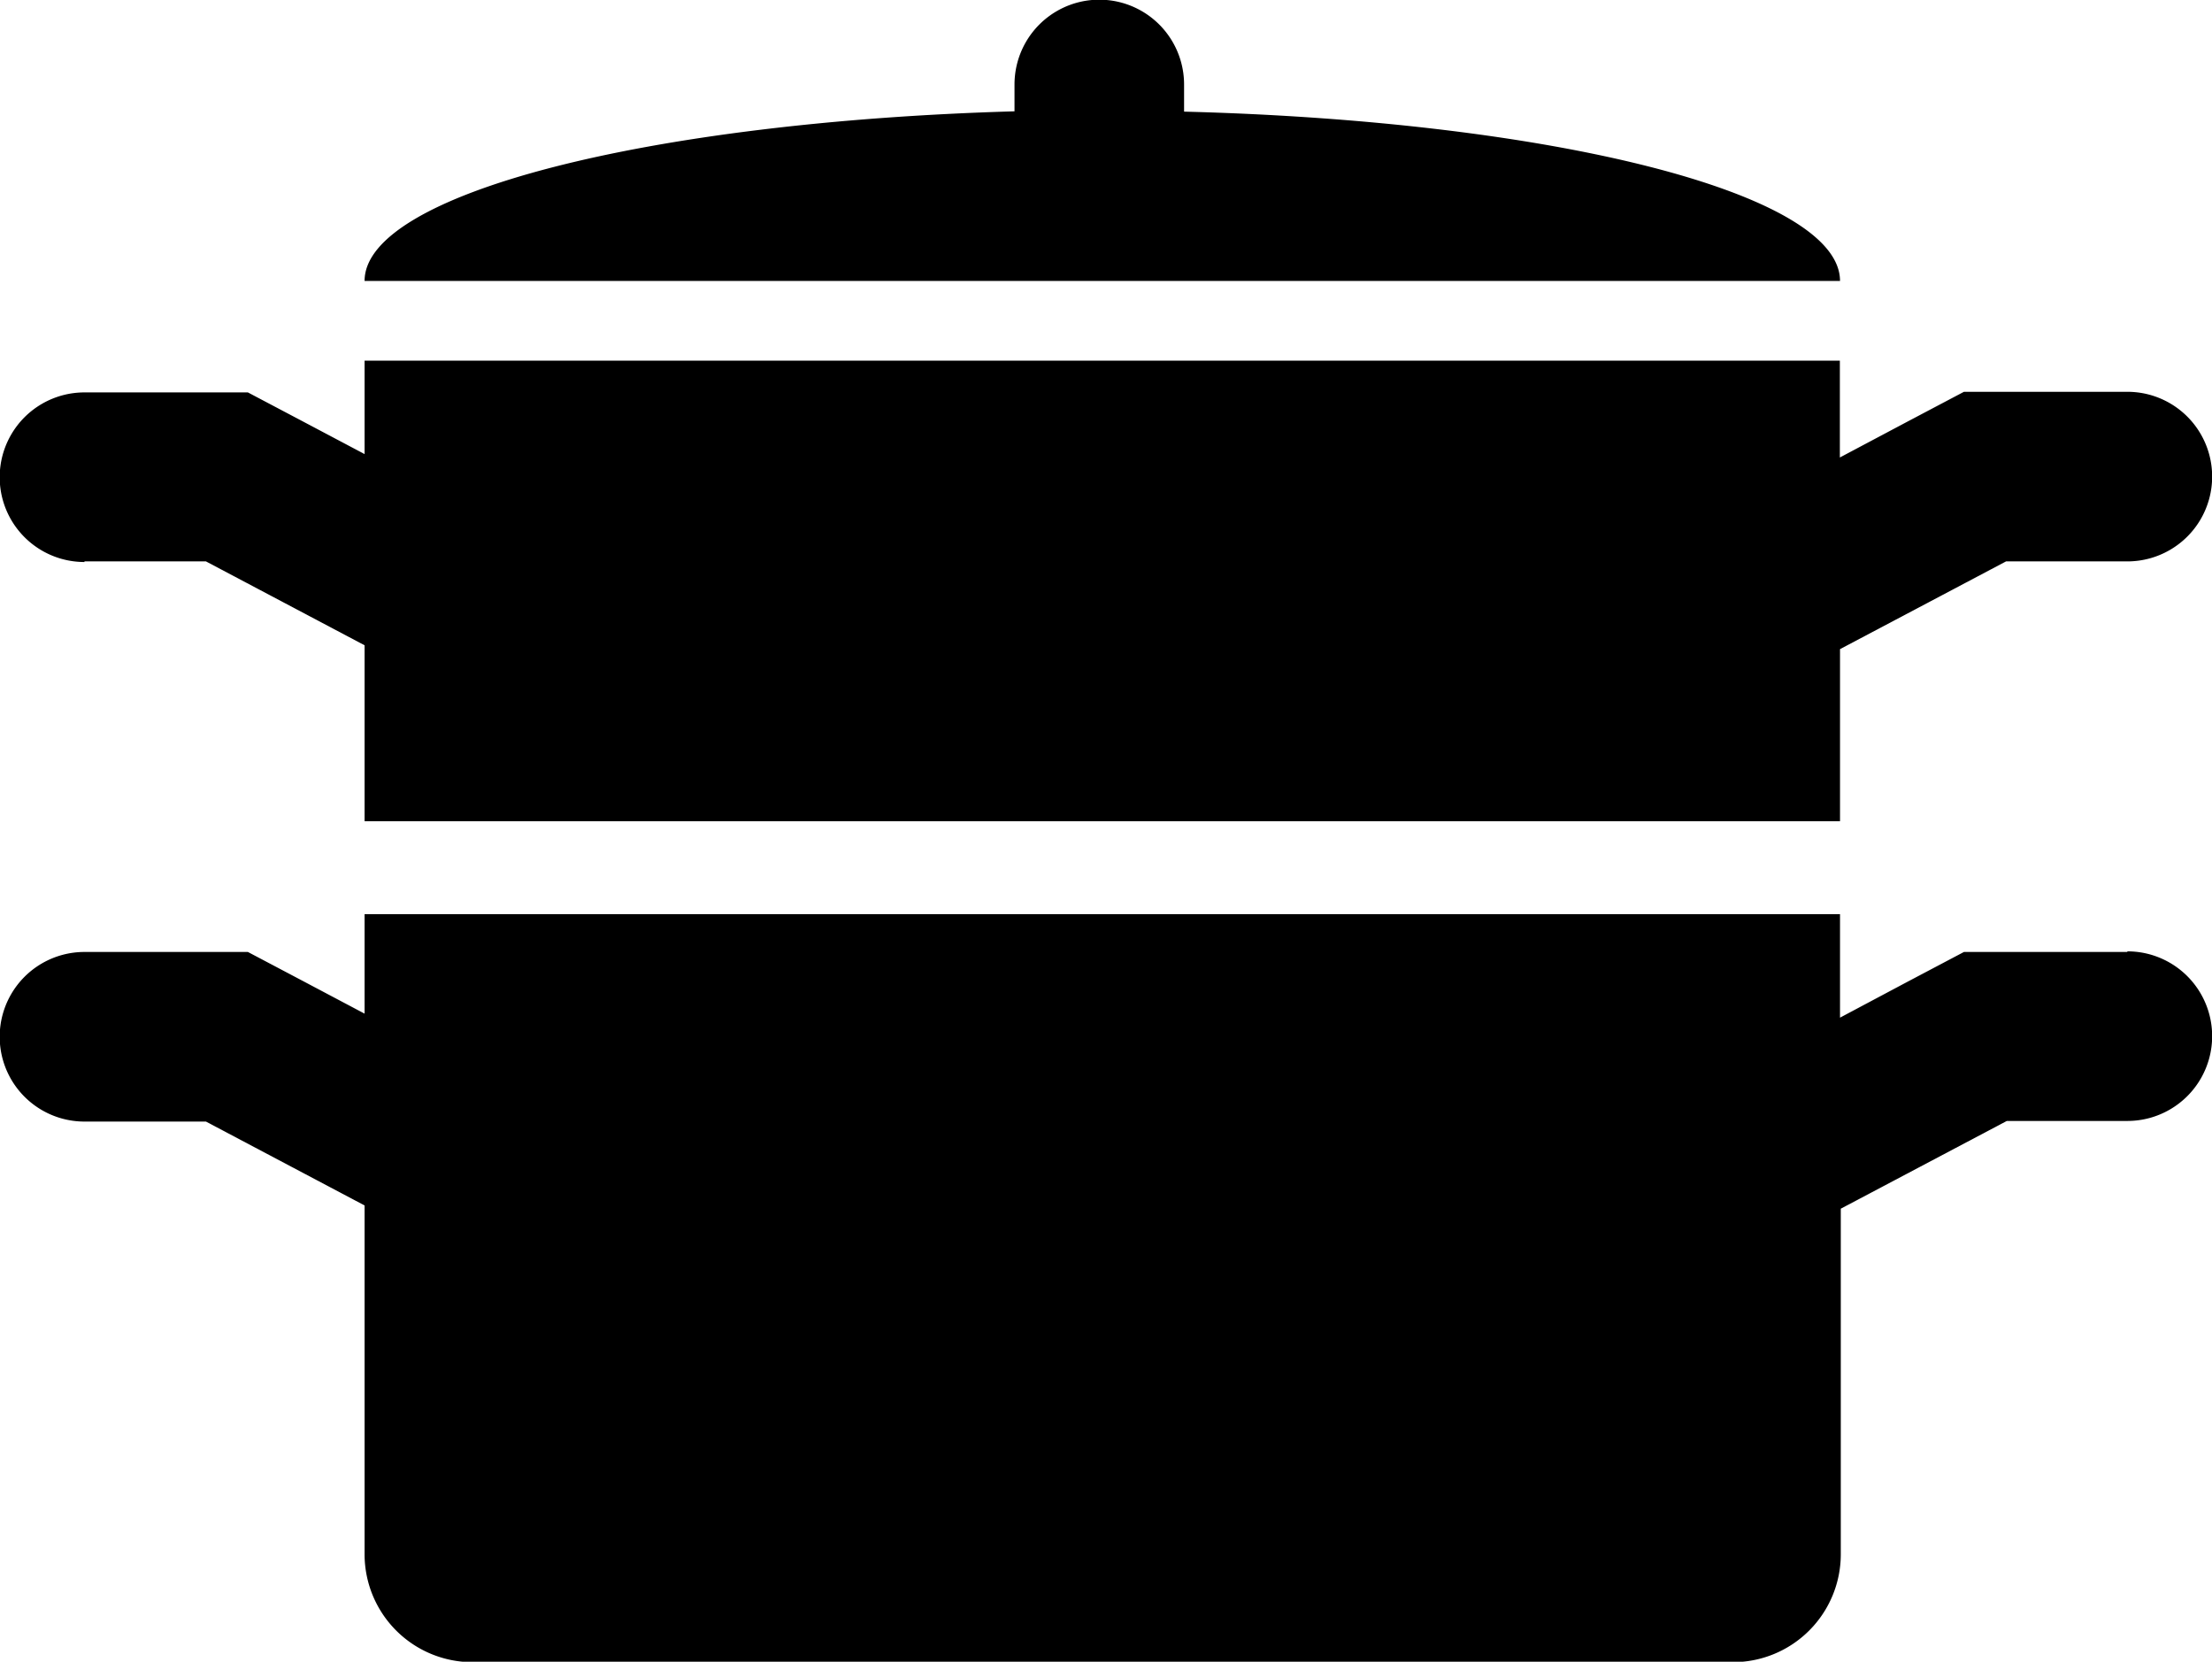 <svg xmlns="http://www.w3.org/2000/svg" viewBox="0 0 143.49 107.77"><g id="Layer_2" data-name="Layer 2"><g id="Layer_1-2" data-name="Layer 1"><path d="M119.36,18.22H23.65c0-5.65,18.41-10.32,42.16-11V5.48a5.48,5.48,0,1,1,11,0V7.24C100.72,7.85,119.36,12.53,119.36,18.22ZM5.48,36.41h7.88l10.29,5.44V53.26h95.71V42.1l10.77-5.69H138a5.48,5.48,0,1,0,0-11h-10.6l-3.62,1.91-4.43,2.35V23.39H23.65v6.06L19.7,27.36l-3.62-1.91H5.48a5.48,5.48,0,0,0,0,11ZM138,61.74h-10.6l-3.62,1.91L119.36,66V59.29H23.65v6.45L19.7,63.65l-3.62-1.91H5.48a5.48,5.48,0,0,0,0,11h7.88l10.29,5.44V100.8a7,7,0,0,0,7,7h81.76a7,7,0,0,0,7-7V78.39l10.77-5.69H138a5.48,5.48,0,1,0,0-11Z" fill="currentColor"/></g></g></svg>

